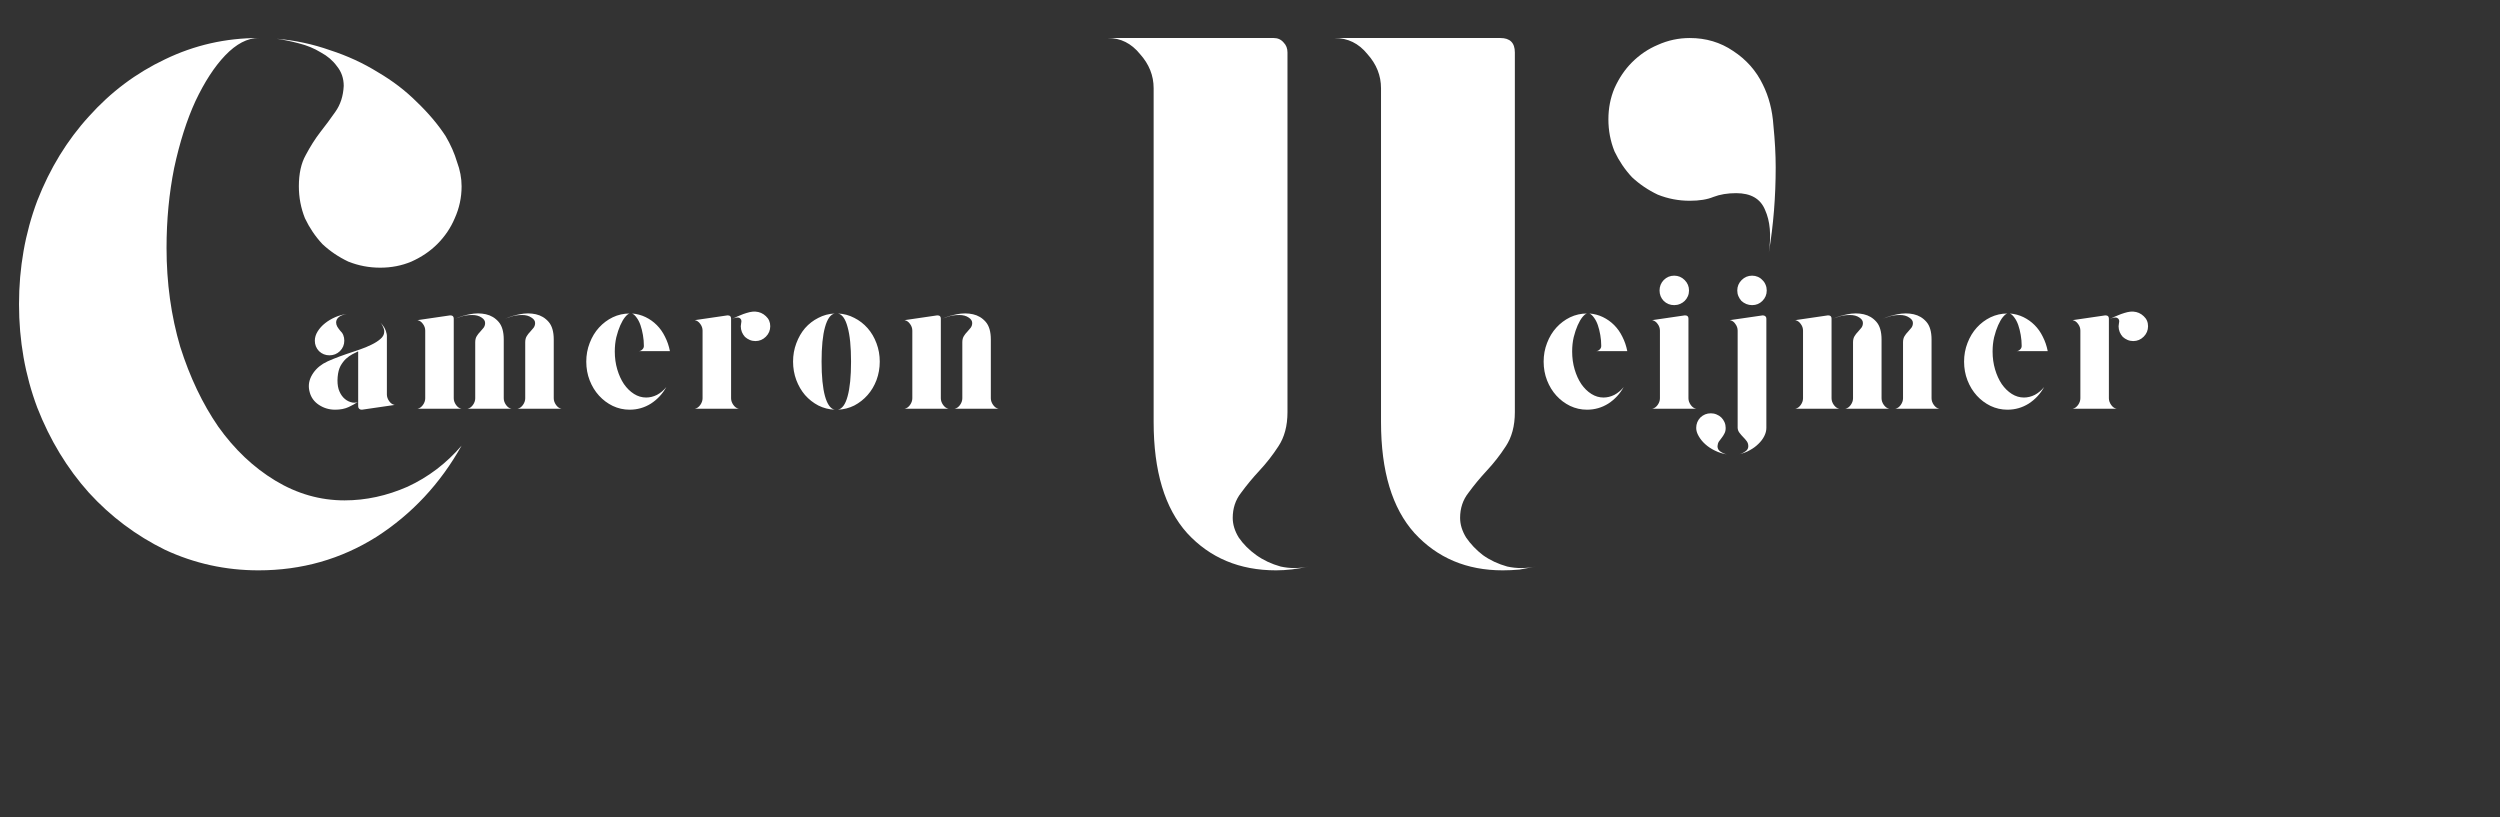 <svg width="263" height="86" viewBox="0 0 263 86" fill="none" xmlns="http://www.w3.org/2000/svg">
<rect x="0" y="0" width="263" height="86" fill="#333333" stroke="none"/>
<path d="M34.66 37.38C34.233 37.38 33.867 37.233 33.56 36.94C33.267 36.633 33.12 36.267 33.12 35.84C33.12 35.507 33.22 35.18 33.42 34.86C33.62 34.54 33.88 34.253 34.2 34C34.52 33.747 34.88 33.533 35.28 33.36C35.68 33.187 36.08 33.08 36.48 33.04C36.12 33.093 35.84 33.2 35.64 33.36C35.453 33.52 35.36 33.707 35.36 33.92C35.36 34.067 35.4 34.213 35.48 34.36C35.56 34.493 35.66 34.633 35.78 34.78C36.073 35.047 36.22 35.4 36.22 35.84C36.22 36.267 36.067 36.633 35.76 36.94C35.453 37.233 35.087 37.38 34.66 37.38ZM40.7 41.5C40.7 41.74 40.78 41.973 40.94 42.2C41.1 42.427 41.293 42.56 41.52 42.6L38.08 43.1H38.04C37.933 43.1 37.847 43.067 37.78 43C37.713 42.933 37.68 42.847 37.68 42.74V42.56V39.6V38.4V37.06V36.96C37.52 37.04 37.32 37.14 37.08 37.26C36.853 37.38 36.627 37.54 36.4 37.74C36.187 37.94 35.993 38.193 35.82 38.5C35.66 38.807 35.56 39.193 35.52 39.66C35.48 40.14 35.513 40.567 35.62 40.94C35.74 41.3 35.907 41.593 36.12 41.82C36.333 42.047 36.587 42.207 36.88 42.3C37.173 42.393 37.427 42.387 37.64 42.28C37.4 42.453 37.08 42.633 36.68 42.82C36.28 43.007 35.807 43.1 35.26 43.1C34.633 43.1 34.067 42.933 33.56 42.6C33.053 42.267 32.727 41.82 32.58 41.26C32.42 40.687 32.473 40.133 32.74 39.6C33.02 39.053 33.44 38.607 34 38.26C34.293 38.087 34.647 37.92 35.06 37.76C35.487 37.587 35.933 37.42 36.4 37.26C36.88 37.1 37.353 36.94 37.82 36.78C38.287 36.62 38.707 36.447 39.08 36.26C39.467 36.073 39.78 35.873 40.02 35.66C40.273 35.447 40.407 35.207 40.42 34.94C40.433 34.78 40.4 34.613 40.32 34.44C40.253 34.253 40.153 34.087 40.02 33.94C40.38 34.287 40.6 34.687 40.68 35.14C40.693 35.193 40.7 35.247 40.7 35.3C40.7 35.353 40.7 35.407 40.7 35.46V35.8V38.7V39.4V41.28V41.5ZM47.734 41.9C47.734 42.14 47.814 42.373 47.974 42.6C48.134 42.827 48.327 42.96 48.554 43H43.914C44.141 42.96 44.334 42.827 44.494 42.6C44.654 42.373 44.734 42.14 44.734 41.9V40.56V37.16V36.14V35V34.78C44.734 34.527 44.654 34.293 44.494 34.08C44.334 33.853 44.141 33.72 43.914 33.68L47.334 33.18H47.394C47.621 33.18 47.734 33.293 47.734 33.52V36.06V37.16V40.56V41.9ZM52.994 41.9C52.994 42.14 53.074 42.373 53.234 42.6C53.394 42.827 53.587 42.96 53.814 43H52.574H49.174C49.401 42.96 49.594 42.827 49.754 42.6C49.914 42.373 49.994 42.14 49.994 41.9V41.34V36C49.994 35.747 50.047 35.533 50.154 35.36C50.261 35.187 50.381 35.033 50.514 34.9C50.647 34.753 50.767 34.613 50.874 34.48C50.981 34.333 51.034 34.167 51.034 33.98C51.034 33.753 50.907 33.56 50.654 33.4C50.401 33.227 50.074 33.14 49.674 33.14C49.247 33.14 48.867 33.193 48.534 33.3C48.201 33.407 47.967 33.493 47.834 33.56C48.301 33.333 48.827 33.167 49.414 33.06C50.014 32.94 50.581 32.94 51.114 33.06C51.647 33.18 52.094 33.447 52.454 33.86C52.814 34.273 52.994 34.893 52.994 35.72V41.34V41.9ZM58.254 41.9C58.254 42.14 58.334 42.373 58.494 42.6C58.654 42.827 58.847 42.96 59.074 43H57.834H54.434C54.661 42.96 54.854 42.827 55.014 42.6C55.174 42.373 55.254 42.14 55.254 41.9V41.34V36C55.254 35.747 55.307 35.533 55.414 35.36C55.521 35.187 55.641 35.033 55.774 34.9C55.907 34.753 56.027 34.613 56.134 34.48C56.241 34.333 56.294 34.167 56.294 33.98C56.294 33.753 56.161 33.56 55.894 33.4C55.641 33.227 55.321 33.14 54.934 33.14C54.507 33.14 54.127 33.193 53.794 33.3C53.461 33.407 53.227 33.493 53.094 33.56C53.561 33.333 54.087 33.167 54.674 33.06C55.274 32.94 55.841 32.94 56.374 33.06C56.907 33.18 57.354 33.447 57.714 33.86C58.074 34.273 58.254 34.893 58.254 35.72V41.34V41.9ZM67.976 41.82C68.362 41.82 68.742 41.727 69.116 41.54C69.489 41.34 69.816 41.067 70.096 40.72C69.696 41.44 69.156 42.02 68.476 42.46C67.796 42.887 67.049 43.1 66.236 43.1C65.609 43.1 65.016 42.967 64.456 42.7C63.909 42.433 63.429 42.073 63.016 41.62C62.602 41.167 62.276 40.633 62.036 40.02C61.796 39.407 61.676 38.747 61.676 38.04C61.676 37.347 61.796 36.693 62.036 36.08C62.276 35.453 62.602 34.913 63.016 34.46C63.429 34.007 63.909 33.647 64.456 33.38C65.016 33.113 65.609 32.98 66.236 32.98C66.102 33.007 65.942 33.133 65.756 33.36C65.582 33.573 65.416 33.86 65.256 34.22C65.096 34.58 64.956 35 64.836 35.48C64.729 35.947 64.676 36.447 64.676 36.98C64.676 37.647 64.762 38.273 64.936 38.86C65.109 39.447 65.342 39.96 65.636 40.4C65.942 40.84 66.296 41.187 66.696 41.44C67.096 41.693 67.522 41.82 67.976 41.82ZM67.736 36.4C67.736 36 67.702 35.613 67.636 35.24C67.569 34.853 67.482 34.507 67.376 34.2C67.269 33.893 67.136 33.633 66.976 33.42C66.829 33.207 66.669 33.06 66.496 32.98C67.002 33.02 67.476 33.147 67.916 33.36C68.356 33.573 68.749 33.853 69.096 34.2C69.442 34.547 69.729 34.953 69.956 35.42C70.196 35.887 70.369 36.393 70.476 36.94H68.176H67.296H67.176C67.322 36.94 67.449 36.887 67.556 36.78C67.676 36.673 67.736 36.547 67.736 36.4ZM79.47 32.78C79.897 32.807 80.263 32.967 80.57 33.26C80.876 33.54 81.03 33.893 81.03 34.32C81.03 34.747 80.876 35.113 80.57 35.42C80.263 35.727 79.897 35.88 79.47 35.88C79.257 35.88 79.056 35.84 78.87 35.76C78.683 35.68 78.516 35.573 78.37 35.44C78.237 35.293 78.13 35.127 78.05 34.94C77.97 34.74 77.93 34.533 77.93 34.32C77.93 34.24 77.943 34.133 77.97 34C78.037 33.733 77.983 33.553 77.81 33.46C77.636 33.353 77.356 33.393 76.97 33.58C77.143 33.487 77.337 33.393 77.55 33.3C77.763 33.207 77.977 33.12 78.19 33.04C78.416 32.96 78.636 32.893 78.85 32.84C79.076 32.787 79.283 32.767 79.47 32.78ZM76.91 41.9C76.91 42.14 76.99 42.373 77.15 42.6C77.31 42.827 77.503 42.96 77.73 43H73.09C73.317 42.96 73.51 42.827 73.67 42.6C73.83 42.373 73.91 42.14 73.91 41.9V40.56V36.14V35V34.78C73.91 34.527 73.83 34.293 73.67 34.08C73.51 33.853 73.317 33.72 73.09 33.68L76.51 33.18H76.57C76.796 33.18 76.91 33.293 76.91 33.52V36.06V40.56V41.9ZM88.15 32.98C88.763 33.007 89.336 33.16 89.87 33.44C90.403 33.707 90.87 34.067 91.27 34.52C91.67 34.973 91.983 35.507 92.21 36.12C92.436 36.72 92.55 37.36 92.55 38.04C92.55 38.72 92.436 39.367 92.21 39.98C91.983 40.58 91.67 41.107 91.27 41.56C90.87 42.013 90.403 42.38 89.87 42.66C89.336 42.927 88.763 43.073 88.15 43.1C88.603 43.007 88.943 42.533 89.17 41.68C89.41 40.813 89.53 39.6 89.53 38.04C89.53 36.48 89.41 35.273 89.17 34.42C88.943 33.553 88.603 33.073 88.15 32.98ZM87.81 32.98C87.37 33.073 87.03 33.553 86.79 34.42C86.55 35.273 86.43 36.48 86.43 38.04C86.43 39.6 86.55 40.813 86.79 41.68C87.03 42.533 87.37 43.007 87.81 43.1C87.196 43.073 86.623 42.927 86.09 42.66C85.556 42.38 85.09 42.013 84.69 41.56C84.303 41.107 83.996 40.58 83.77 39.98C83.543 39.367 83.43 38.72 83.43 38.04C83.43 37.36 83.543 36.72 83.77 36.12C83.996 35.507 84.303 34.973 84.69 34.52C85.09 34.067 85.556 33.707 86.09 33.44C86.623 33.16 87.196 33.007 87.81 32.98ZM98.976 37.16V40.56V41.9C98.976 42.14 99.056 42.373 99.216 42.6C99.376 42.827 99.57 42.96 99.796 43H95.156C95.383 42.96 95.576 42.827 95.736 42.6C95.896 42.373 95.976 42.14 95.976 41.9V40.56V37.16V36.14V35V34.78C95.976 34.527 95.896 34.293 95.736 34.08C95.576 33.853 95.383 33.72 95.156 33.68L98.576 33.18H98.636C98.863 33.18 98.976 33.293 98.976 33.52V36.06V37.16ZM104.236 41.9C104.236 42.14 104.316 42.373 104.476 42.6C104.636 42.827 104.83 42.96 105.056 43H103.816H100.416C100.643 42.96 100.836 42.827 100.996 42.6C101.156 42.373 101.236 42.14 101.236 41.9V41.34V36C101.236 35.747 101.29 35.533 101.396 35.36C101.503 35.187 101.623 35.033 101.756 34.9C101.89 34.753 102.01 34.613 102.116 34.48C102.223 34.333 102.276 34.167 102.276 33.98C102.276 33.753 102.15 33.56 101.896 33.4C101.643 33.227 101.316 33.14 100.916 33.14C100.49 33.14 100.11 33.193 99.776 33.3C99.443 33.407 99.21 33.493 99.076 33.56C99.543 33.333 100.07 33.167 100.656 33.06C101.256 32.94 101.823 32.94 102.356 33.06C102.89 33.18 103.336 33.447 103.696 33.86C104.056 34.273 104.236 34.893 104.236 35.72V41.34V41.9Z" fill="white"/>
<path d="M168.691 41.82C169.077 41.82 169.457 41.727 169.831 41.54C170.204 41.34 170.531 41.067 170.811 40.72C170.411 41.44 169.871 42.02 169.191 42.46C168.511 42.887 167.764 43.1 166.951 43.1C166.324 43.1 165.731 42.967 165.171 42.7C164.624 42.433 164.144 42.073 163.731 41.62C163.317 41.167 162.991 40.633 162.751 40.02C162.511 39.407 162.391 38.747 162.391 38.04C162.391 37.347 162.511 36.693 162.751 36.08C162.991 35.453 163.317 34.913 163.731 34.46C164.144 34.007 164.624 33.647 165.171 33.38C165.731 33.113 166.324 32.98 166.951 32.98C166.817 33.007 166.657 33.133 166.471 33.36C166.297 33.573 166.131 33.86 165.971 34.22C165.811 34.58 165.671 35 165.551 35.48C165.444 35.947 165.391 36.447 165.391 36.98C165.391 37.647 165.477 38.273 165.651 38.86C165.824 39.447 166.057 39.96 166.351 40.4C166.657 40.84 167.011 41.187 167.411 41.44C167.811 41.693 168.237 41.82 168.691 41.82ZM168.451 36.4C168.451 36 168.417 35.613 168.351 35.24C168.284 34.853 168.197 34.507 168.091 34.2C167.984 33.893 167.851 33.633 167.691 33.42C167.544 33.207 167.384 33.06 167.211 32.98C167.717 33.02 168.191 33.147 168.631 33.36C169.071 33.573 169.464 33.853 169.811 34.2C170.157 34.547 170.444 34.953 170.671 35.42C170.911 35.887 171.084 36.393 171.191 36.94H168.891H168.011H167.891C168.037 36.94 168.164 36.887 168.271 36.78C168.391 36.673 168.451 36.547 168.451 36.4ZM177.625 41.9C177.625 42.14 177.705 42.373 177.865 42.6C178.025 42.827 178.218 42.96 178.445 43H177.205H173.805C174.031 42.96 174.225 42.827 174.385 42.6C174.545 42.373 174.625 42.14 174.625 41.9V41.34V36.14V35V34.78C174.625 34.527 174.545 34.293 174.385 34.08C174.225 33.853 174.031 33.72 173.805 33.68L177.225 33.18H177.285C177.511 33.18 177.625 33.293 177.625 33.52V36.06V41.34V41.9ZM176.125 32.1C175.698 32.1 175.331 31.953 175.025 31.66C174.731 31.353 174.585 30.987 174.585 30.56C174.585 30.133 174.731 29.767 175.025 29.46C175.331 29.153 175.698 29 176.125 29C176.551 29 176.918 29.153 177.225 29.46C177.531 29.767 177.685 30.133 177.685 30.56C177.685 30.773 177.645 30.973 177.565 31.16C177.485 31.347 177.371 31.513 177.225 31.66C177.091 31.793 176.925 31.9 176.725 31.98C176.538 32.06 176.338 32.1 176.125 32.1ZM180.681 46.94C180.681 47.18 180.781 47.367 180.981 47.5C181.195 47.647 181.421 47.747 181.661 47.8C181.221 47.733 180.801 47.6 180.401 47.4C180.015 47.213 179.675 46.987 179.381 46.72C179.101 46.467 178.875 46.187 178.701 45.88C178.528 45.587 178.441 45.3 178.441 45.02C178.441 44.593 178.588 44.227 178.881 43.92C179.188 43.627 179.555 43.48 179.981 43.48C180.195 43.48 180.395 43.52 180.581 43.6C180.781 43.68 180.948 43.787 181.081 43.92C181.228 44.067 181.341 44.233 181.421 44.42C181.501 44.607 181.541 44.807 181.541 45.02C181.541 45.26 181.495 45.46 181.401 45.62C181.321 45.78 181.228 45.927 181.121 46.06C181.015 46.193 180.915 46.327 180.821 46.46C180.741 46.593 180.695 46.753 180.681 46.94ZM185.461 33.18C185.568 33.18 185.655 33.213 185.721 33.28C185.788 33.333 185.821 33.413 185.821 33.52V45.02C185.821 45.3 185.748 45.587 185.601 45.88C185.455 46.173 185.248 46.447 184.981 46.7C184.728 46.953 184.428 47.173 184.081 47.36C183.735 47.56 183.368 47.7 182.981 47.78C183.208 47.727 183.421 47.627 183.621 47.48C183.821 47.347 183.921 47.167 183.921 46.94C183.921 46.74 183.868 46.567 183.761 46.42C183.655 46.273 183.528 46.127 183.381 45.98C183.248 45.847 183.121 45.7 183.001 45.54C182.881 45.393 182.815 45.22 182.801 45.02V34.78C182.801 34.527 182.721 34.293 182.561 34.08C182.415 33.853 182.221 33.72 181.981 33.68L185.421 33.18H185.461ZM184.321 32.1C184.108 32.1 183.901 32.06 183.701 31.98C183.515 31.9 183.348 31.793 183.201 31.66C183.068 31.513 182.961 31.347 182.881 31.16C182.801 30.973 182.761 30.773 182.761 30.56C182.761 30.133 182.915 29.767 183.221 29.46C183.528 29.153 183.895 29 184.321 29C184.535 29 184.735 29.04 184.921 29.12C185.108 29.2 185.268 29.313 185.401 29.46C185.548 29.593 185.661 29.76 185.741 29.96C185.821 30.147 185.861 30.347 185.861 30.56C185.861 30.987 185.708 31.353 185.401 31.66C185.108 31.953 184.748 32.1 184.321 32.1ZM192.679 41.9C192.679 42.14 192.759 42.373 192.919 42.6C193.079 42.827 193.273 42.96 193.499 43H188.859C189.086 42.96 189.279 42.827 189.439 42.6C189.599 42.373 189.679 42.14 189.679 41.9V40.56V37.16V36.14V35V34.78C189.679 34.527 189.599 34.293 189.439 34.08C189.279 33.853 189.086 33.72 188.859 33.68L192.279 33.18H192.339C192.566 33.18 192.679 33.293 192.679 33.52V36.06V37.16V40.56V41.9ZM197.939 41.9C197.939 42.14 198.019 42.373 198.179 42.6C198.339 42.827 198.533 42.96 198.759 43H197.519H194.119C194.346 42.96 194.539 42.827 194.699 42.6C194.859 42.373 194.939 42.14 194.939 41.9V41.34V36C194.939 35.747 194.993 35.533 195.099 35.36C195.206 35.187 195.326 35.033 195.459 34.9C195.593 34.753 195.713 34.613 195.819 34.48C195.926 34.333 195.979 34.167 195.979 33.98C195.979 33.753 195.853 33.56 195.599 33.4C195.346 33.227 195.019 33.14 194.619 33.14C194.193 33.14 193.813 33.193 193.479 33.3C193.146 33.407 192.913 33.493 192.779 33.56C193.246 33.333 193.773 33.167 194.359 33.06C194.959 32.94 195.526 32.94 196.059 33.06C196.593 33.18 197.039 33.447 197.399 33.86C197.759 34.273 197.939 34.893 197.939 35.72V41.34V41.9ZM203.199 41.9C203.199 42.14 203.279 42.373 203.439 42.6C203.599 42.827 203.793 42.96 204.019 43H202.779H199.379C199.606 42.96 199.799 42.827 199.959 42.6C200.119 42.373 200.199 42.14 200.199 41.9V41.34V36C200.199 35.747 200.253 35.533 200.359 35.36C200.466 35.187 200.586 35.033 200.719 34.9C200.853 34.753 200.973 34.613 201.079 34.48C201.186 34.333 201.239 34.167 201.239 33.98C201.239 33.753 201.106 33.56 200.839 33.4C200.586 33.227 200.266 33.14 199.879 33.14C199.453 33.14 199.073 33.193 198.739 33.3C198.406 33.407 198.173 33.493 198.039 33.56C198.506 33.333 199.033 33.167 199.619 33.06C200.219 32.94 200.786 32.94 201.319 33.06C201.853 33.18 202.299 33.447 202.659 33.86C203.019 34.273 203.199 34.893 203.199 35.72V41.34V41.9ZM212.921 41.82C213.308 41.82 213.688 41.727 214.061 41.54C214.434 41.34 214.761 41.067 215.041 40.72C214.641 41.44 214.101 42.02 213.421 42.46C212.741 42.887 211.994 43.1 211.181 43.1C210.554 43.1 209.961 42.967 209.401 42.7C208.854 42.433 208.374 42.073 207.961 41.62C207.548 41.167 207.221 40.633 206.981 40.02C206.741 39.407 206.621 38.747 206.621 38.04C206.621 37.347 206.741 36.693 206.981 36.08C207.221 35.453 207.548 34.913 207.961 34.46C208.374 34.007 208.854 33.647 209.401 33.38C209.961 33.113 210.554 32.98 211.181 32.98C211.048 33.007 210.888 33.133 210.701 33.36C210.528 33.573 210.361 33.86 210.201 34.22C210.041 34.58 209.901 35 209.781 35.48C209.674 35.947 209.621 36.447 209.621 36.98C209.621 37.647 209.708 38.273 209.881 38.86C210.054 39.447 210.288 39.96 210.581 40.4C210.888 40.84 211.241 41.187 211.641 41.44C212.041 41.693 212.468 41.82 212.921 41.82ZM212.681 36.4C212.681 36 212.648 35.613 212.581 35.24C212.514 34.853 212.428 34.507 212.321 34.2C212.214 33.893 212.081 33.633 211.921 33.42C211.774 33.207 211.614 33.06 211.441 32.98C211.948 33.02 212.421 33.147 212.861 33.36C213.301 33.573 213.694 33.853 214.041 34.2C214.388 34.547 214.674 34.953 214.901 35.42C215.141 35.887 215.314 36.393 215.421 36.94H213.121H212.241H212.121C212.268 36.94 212.394 36.887 212.501 36.78C212.621 36.673 212.681 36.547 212.681 36.4ZM224.415 32.78C224.842 32.807 225.208 32.967 225.515 33.26C225.822 33.54 225.975 33.893 225.975 34.32C225.975 34.747 225.822 35.113 225.515 35.42C225.208 35.727 224.842 35.88 224.415 35.88C224.202 35.88 224.002 35.84 223.815 35.76C223.628 35.68 223.462 35.573 223.315 35.44C223.182 35.293 223.075 35.127 222.995 34.94C222.915 34.74 222.875 34.533 222.875 34.32C222.875 34.24 222.888 34.133 222.915 34C222.982 33.733 222.928 33.553 222.755 33.46C222.582 33.353 222.302 33.393 221.915 33.58C222.088 33.487 222.282 33.393 222.495 33.3C222.708 33.207 222.922 33.12 223.135 33.04C223.362 32.96 223.582 32.893 223.795 32.84C224.022 32.787 224.228 32.767 224.415 32.78ZM221.855 41.9C221.855 42.14 221.935 42.373 222.095 42.6C222.255 42.827 222.448 42.96 222.675 43H218.035C218.262 42.96 218.455 42.827 218.615 42.6C218.775 42.373 218.855 42.14 218.855 41.9V40.56V36.14V35V34.78C218.855 34.527 218.775 34.293 218.615 34.08C218.455 33.853 218.262 33.72 218.035 33.68L221.455 33.18H221.515C221.742 33.18 221.855 33.293 221.855 33.52V36.06V40.56V41.9Z" fill="white"/>
<path d="M186.803 17.6C186.803 20.693 186.563 23.68 186.083 26.56C186.349 24.747 186.216 23.253 185.683 22.08C185.203 20.907 184.189 20.32 182.643 20.32C181.736 20.32 180.936 20.453 180.243 20.72C179.603 20.987 178.776 21.12 177.763 21.12C176.589 21.12 175.469 20.907 174.403 20.48C173.389 20 172.483 19.387 171.683 18.64C170.936 17.84 170.323 16.933 169.843 15.92C169.416 14.853 169.203 13.733 169.203 12.56C169.203 11.387 169.416 10.293 169.843 9.28C170.323 8.213 170.936 7.307 171.683 6.56C172.483 5.76 173.389 5.147 174.403 4.72C175.469 4.24 176.589 4 177.763 4C179.469 4 180.989 4.453 182.323 5.36C183.709 6.267 184.749 7.44 185.443 8.88C186.083 10.16 186.456 11.6 186.563 13.2C186.723 14.8 186.803 16.267 186.803 17.6ZM129.683 54.48C129.683 55.173 129.896 55.867 130.323 56.56C130.803 57.253 131.416 57.867 132.163 58.4C132.909 58.933 133.763 59.333 134.723 59.6C135.683 59.813 136.669 59.813 137.683 59.6C136.456 59.867 135.309 60 134.243 60C130.403 60 127.283 58.693 124.883 56.08C122.536 53.467 121.363 49.573 121.363 44.4V41.6V9.28C121.363 7.947 120.883 6.747 119.923 5.68C119.016 4.56 117.896 4 116.563 4H121.363H123.683H130.643H134.003C134.429 4 134.776 4.16 135.043 4.48C135.309 4.747 135.443 5.093 135.443 5.52V8.8V17.92V26.72V36.64V43.36C135.443 44.8 135.123 46 134.483 46.96C133.896 47.867 133.229 48.72 132.483 49.52C131.789 50.267 131.149 51.04 130.563 51.84C129.976 52.587 129.683 53.467 129.683 54.48ZM153.603 54.48C153.603 55.173 153.816 55.867 154.243 56.56C154.723 57.253 155.309 57.867 156.003 58.4C156.749 58.933 157.603 59.333 158.563 59.6C159.523 59.813 160.536 59.813 161.602 59.6C161.016 59.707 160.429 59.813 159.843 59.92C159.256 59.973 158.669 60 158.083 60C154.296 60 151.203 58.693 148.803 56.08C146.456 53.467 145.283 49.573 145.283 44.4V41.6V9.28C145.283 7.947 144.803 6.747 143.843 5.68C142.936 4.56 141.789 4 140.403 4H145.283H154.562H157.843C158.856 4 159.363 4.507 159.363 5.52V8.8V17.92V26.72V36.64V43.36C159.363 44.8 159.043 46 158.403 46.96C157.816 47.867 157.149 48.72 156.403 49.52C155.709 50.267 155.069 51.04 154.483 51.84C153.896 52.587 153.603 53.467 153.603 54.48Z" fill="white"/>
<path d="M36.16 9.04C36.16 8.24 35.92 7.547 35.44 6.96C35.013 6.373 34.453 5.893 33.76 5.52C33.067 5.093 32.293 4.773 31.44 4.56C30.64 4.347 29.867 4.187 29.12 4.08C31.04 4.24 32.907 4.64 34.72 5.28C36.533 5.867 38.213 6.64 39.76 7.6C41.307 8.507 42.667 9.547 43.84 10.72C45.067 11.893 46.08 13.093 46.88 14.32C47.413 15.227 47.813 16.133 48.08 17.04C48.4 17.893 48.56 18.747 48.56 19.6C48.56 20.773 48.32 21.893 47.84 22.96C47.413 23.973 46.8 24.88 46 25.68C45.253 26.427 44.347 27.04 43.28 27.52C42.267 27.947 41.173 28.16 40 28.16C38.827 28.16 37.707 27.947 36.64 27.52C35.627 27.04 34.72 26.427 33.92 25.68C33.173 24.88 32.56 23.973 32.08 22.96C31.653 21.893 31.44 20.773 31.44 19.6C31.44 18.267 31.68 17.173 32.16 16.32C32.64 15.413 33.147 14.613 33.68 13.92C34.267 13.173 34.8 12.453 35.28 11.76C35.813 11.013 36.107 10.107 36.16 9.04ZM36.24 52.64C38.48 52.64 40.693 52.16 42.88 51.2C45.067 50.187 46.96 48.747 48.56 46.88C46.32 50.88 43.333 54.08 39.6 56.48C35.867 58.827 31.733 60 27.2 60C23.733 60 20.453 59.28 17.36 57.84C14.32 56.347 11.653 54.347 9.36 51.84C7.067 49.28 5.253 46.293 3.92 42.88C2.64 39.467 2 35.84 2 32C2 28.16 2.64 24.533 3.92 21.12C5.253 17.707 7.067 14.747 9.36 12.24C11.653 9.68 14.32 7.68 17.36 6.24C20.453 4.747 23.733 4 27.2 4C26.027 4 24.853 4.613 23.68 5.84C22.56 7.013 21.52 8.613 20.56 10.64C19.653 12.613 18.907 14.96 18.32 17.68C17.787 20.347 17.52 23.147 17.52 26.08C17.52 29.76 18 33.227 18.96 36.48C19.973 39.68 21.307 42.48 22.96 44.88C24.667 47.28 26.667 49.173 28.96 50.56C31.253 51.947 33.68 52.64 36.24 52.64Z" fill="white"/>
</svg>

